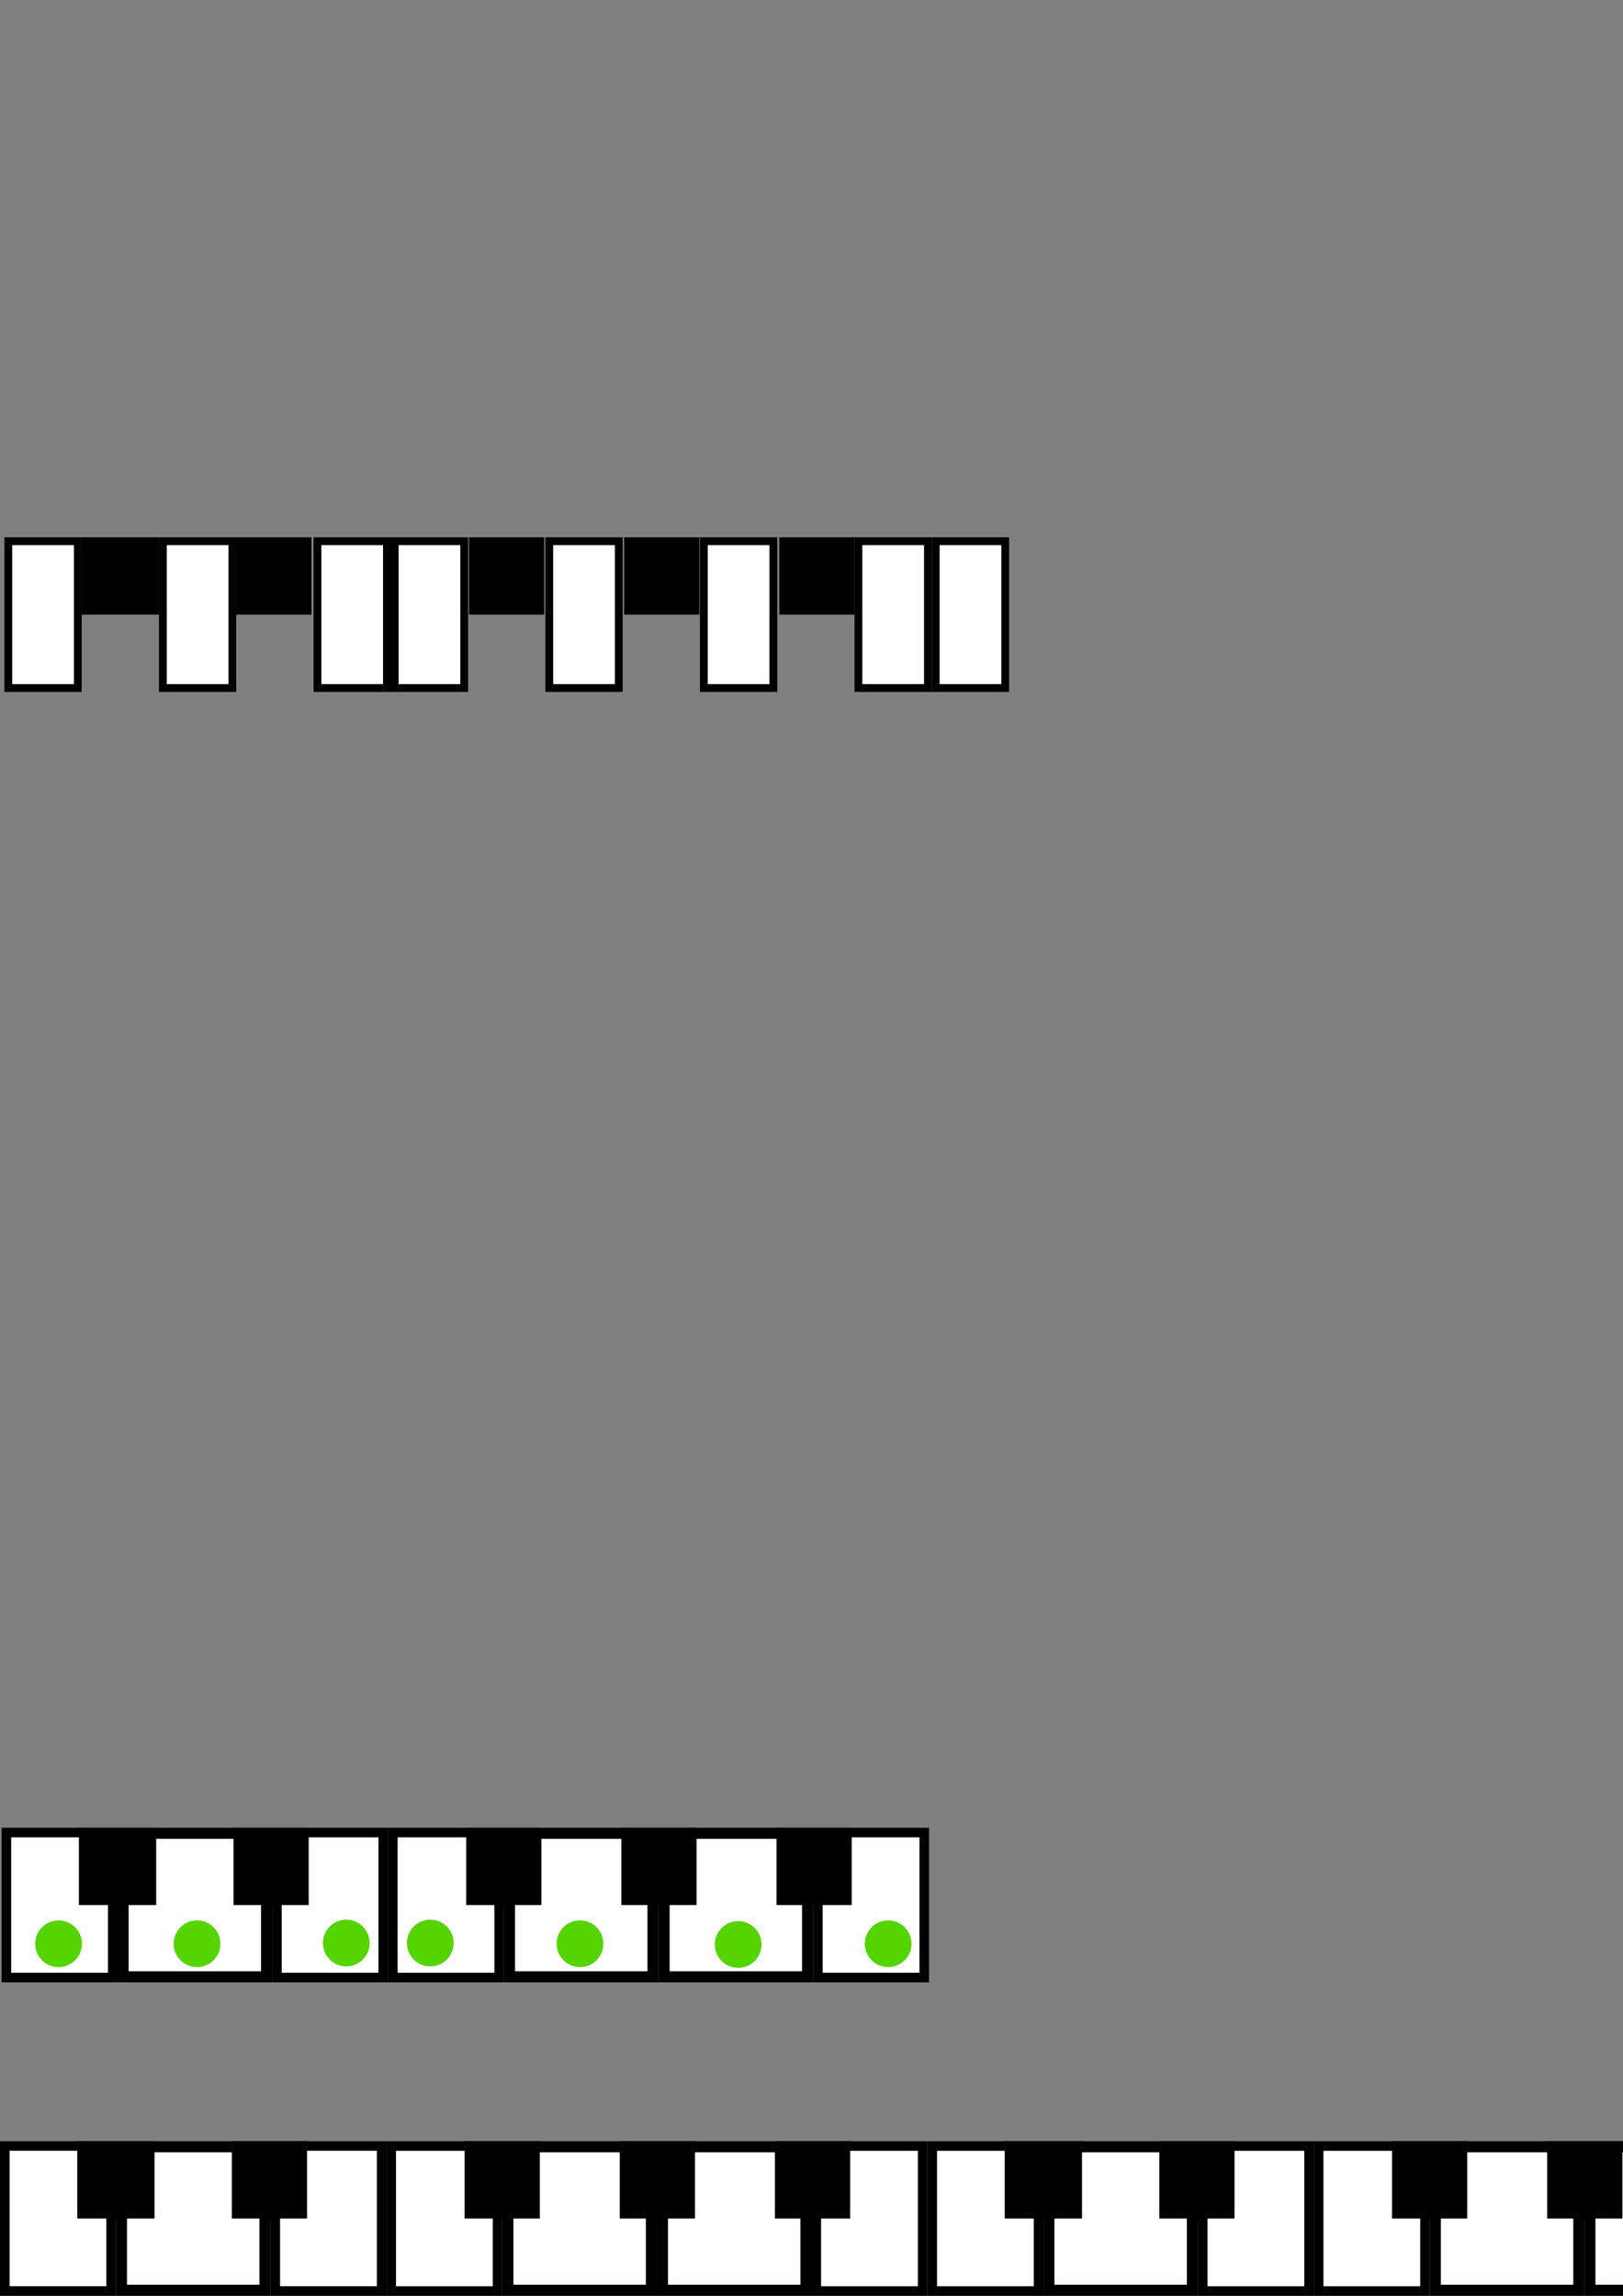 <?xml version="1.0" encoding="UTF-8" standalone="no"?>
<!-- Created with Inkscape (http://www.inkscape.org/) -->

<svg
   xmlns:dc="http://purl.org/dc/elements/1.1/"
   xmlns:cc="http://creativecommons.org/ns#"
   xmlns:rdf="http://www.w3.org/1999/02/22-rdf-syntax-ns#"
   xmlns:svg="http://www.w3.org/2000/svg"
   xmlns="http://www.w3.org/2000/svg"
   xmlns:sodipodi="http://sodipodi.sourceforge.net/DTD/sodipodi-0.dtd"
   xmlns:inkscape="http://www.inkscape.org/namespaces/inkscape"
   width="210mm"
   height="297mm"
   viewBox="0 0 210 297"
   version="1.1"
   id="svg8"
   inkscape:version="0.92.4 (unknown)"
   sodipodi:docname="keyboard.svg">
  <rect x="0" y="0" width="210" height="297" fill="#808080" stroke="none"/>
  <defs
     id="defs2" />
  <sodipodi:namedview
     id="base"
     pagecolor="#ffffff"
     bordercolor="#666666"
     borderopacity="1.0"
     inkscape:pageopacity="0.0"
     inkscape:pageshadow="2"
     inkscape:zoom="1.979899"
     inkscape:cx="210.8989"
     inkscape:cy="176.04152"
     inkscape:document-units="mm"
     inkscape:current-layer="layer1"
     showgrid="false"
     inkscape:window-width="1920"
     inkscape:window-height="1016"
     inkscape:window-x="0"
     inkscape:window-y="27"
     inkscape:window-maximized="1" />
  <g
     inkscape:label="Layer 1"
     inkscape:groupmode="layer"
     id="layer1">
    <rect
       style="opacity:1;fill:#ffffff;fill-opacity:1;stroke:#000000;stroke-width:1.239;stroke-miterlimit:4;stroke-dasharray:none;stroke-dashoffset:0;stroke-opacity:1"
       id="rect815"
       width="13.761"
       height="18.761"
       x="0.619"
       y="277.619" />
    <rect
       style="opacity:1;fill:#ffffff;fill-opacity:1;stroke:#000000;stroke-width:1.432;stroke-miterlimit:4;stroke-dasharray:none;stroke-dashoffset:0;stroke-opacity:1"
       id="rect815-5-3"
       width="18.568"
       height="18.568"
       x="15.716"
       y="277.716" />
    <rect
       style="opacity:1;fill:#000000;fill-opacity:1;stroke:#000000;stroke-width:0.716;stroke-miterlimit:4;stroke-dasharray:none;stroke-dashoffset:0;stroke-opacity:1"
       id="rect815-5"
       width="9.284"
       height="9.284"
       x="10.358"
       y="277.358" />
    <rect
       style="opacity:1;fill:#ffffff;fill-opacity:1;stroke:#000000;stroke-width:1.239;stroke-miterlimit:4;stroke-dasharray:none;stroke-dashoffset:0;stroke-opacity:1"
       id="rect815-5-3-9"
       width="13.761"
       height="18.761"
       x="50.619"
       y="277.62" />
    <rect
       style="opacity:1;fill:#ffffff;fill-opacity:1;stroke:#000000;stroke-width:1.239;stroke-miterlimit:4;stroke-dasharray:none;stroke-dashoffset:0;stroke-opacity:1"
       id="rect815-5-2"
       width="13.761"
       height="18.761"
       x="35.619"
       y="277.619" />
    <rect
       style="opacity:1;fill:#000000;fill-opacity:1;stroke:#000000;stroke-width:0.706;stroke-miterlimit:4;stroke-dasharray:none;stroke-dashoffset:0;stroke-opacity:1"
       id="rect815-56"
       width="9.027"
       height="9.294"
       x="30.353"
       y="277.353" />
    <rect
       style="opacity:1;fill:#ffffff;fill-opacity:1;stroke:#000000;stroke-width:1.432;stroke-miterlimit:4;stroke-dasharray:none;stroke-dashoffset:0;stroke-opacity:1"
       id="rect815-5-27"
       width="18.568"
       height="18.568"
       x="65.716"
       y="277.716" />
    <rect
       style="opacity:1;fill:#000000;fill-opacity:1;stroke:#000000;stroke-width:0.706;stroke-miterlimit:4;stroke-dasharray:none;stroke-dashoffset:0;stroke-opacity:1"
       id="rect815-1"
       width="9.027"
       height="9.294"
       x="60.468"
       y="277.353" />
    <rect
       style="opacity:1;fill:#ffffff;fill-opacity:1;stroke:#000000;stroke-width:1.239;stroke-miterlimit:4;stroke-dasharray:none;stroke-dashoffset:0;stroke-opacity:1"
       id="rect815-5-3-9-6"
       width="13.761"
       height="18.761"
       x="105.619"
       y="277.62" />
    <rect
       style="opacity:1;fill:#ffffff;fill-opacity:1;stroke:#000000;stroke-width:1.432;stroke-miterlimit:4;stroke-dasharray:none;stroke-dashoffset:0;stroke-opacity:1"
       id="rect815-56-9"
       width="18.568"
       height="18.568"
       x="85.716"
       y="277.716" />
    <rect
       style="opacity:1;fill:#000000;fill-opacity:1;stroke:#000000;stroke-width:0.706;stroke-miterlimit:4;stroke-dasharray:none;stroke-dashoffset:0;stroke-opacity:1"
       id="rect815-5-3-0"
       width="9.027"
       height="9.294"
       x="80.544"
       y="277.353" />
    <rect
       style="opacity:1;fill:#000000;fill-opacity:1;stroke:#000000;stroke-width:0.706;stroke-miterlimit:4;stroke-dasharray:none;stroke-dashoffset:0;stroke-opacity:1"
       id="rect815-5-2-3"
       width="9.027"
       height="9.294"
       x="100.62"
       y="277.353" />
    <rect
       style="opacity:1;fill:#ffffff;fill-opacity:1;stroke:#000000;stroke-width:1.008;stroke-miterlimit:4;stroke-dasharray:none;stroke-dashoffset:0;stroke-opacity:1"
       id="rect815-8"
       width="8.992"
       height="18.992"
       x="1.073"
       y="70.016" />
    <rect
       style="opacity:1;fill:#000000;fill-opacity:1;stroke:#000000;stroke-width:0.716;stroke-miterlimit:4;stroke-dasharray:none;stroke-dashoffset:0;stroke-opacity:1"
       id="rect815-5-4"
       width="9.284"
       height="9.284"
       x="10.927"
       y="69.87" />
    <rect
       style="opacity:1;fill:#ffffff;fill-opacity:1;stroke:#000000;stroke-width:1.008;stroke-miterlimit:4;stroke-dasharray:none;stroke-dashoffset:0;stroke-opacity:1"
       id="rect815-5-3-5"
       width="8.992"
       height="18.992"
       x="21.073"
       y="70.016" />
    <rect
       style="opacity:1;fill:#000000;fill-opacity:1;stroke:#000000;stroke-width:0.706;stroke-miterlimit:4;stroke-dasharray:none;stroke-dashoffset:0;stroke-opacity:1"
       id="rect815-56-0"
       width="9.027"
       height="9.294"
       x="30.922"
       y="69.865" />
    <rect
       style="opacity:1;fill:#ffffff;fill-opacity:1;stroke:#000000;stroke-width:1.008;stroke-miterlimit:4;stroke-dasharray:none;stroke-dashoffset:0;stroke-opacity:1"
       id="rect815-5-2-36"
       width="8.992"
       height="18.992"
       x="41.073"
       y="70.016" />
    <rect
       style="opacity:1;fill:#ffffff;fill-opacity:1;stroke:#000000;stroke-width:1.008;stroke-miterlimit:4;stroke-dasharray:none;stroke-dashoffset:0;stroke-opacity:1"
       id="rect815-5-3-9-1"
       width="8.992"
       height="18.992"
       x="51.073"
       y="70.016" />
    <rect
       style="opacity:1;fill:#000000;fill-opacity:1;stroke:#000000;stroke-width:0.706;stroke-miterlimit:4;stroke-dasharray:none;stroke-dashoffset:0;stroke-opacity:1"
       id="rect815-1-0"
       width="9.027"
       height="9.294"
       x="61.036"
       y="69.865" />
    <rect
       style="opacity:1;fill:#ffffff;fill-opacity:1;stroke:#000000;stroke-width:1.008;stroke-miterlimit:4;stroke-dasharray:none;stroke-dashoffset:0;stroke-opacity:1"
       id="rect815-5-27-6"
       width="8.992"
       height="18.992"
       x="71.073"
       y="70.016" />
    <rect
       style="opacity:1;fill:#000000;fill-opacity:1;stroke:#000000;stroke-width:0.706;stroke-miterlimit:4;stroke-dasharray:none;stroke-dashoffset:0;stroke-opacity:1"
       id="rect815-5-3-0-3"
       width="9.027"
       height="9.294"
       x="81.113"
       y="69.865" />
    <rect
       style="opacity:1;fill:#ffffff;fill-opacity:1;stroke:#000000;stroke-width:1.008;stroke-miterlimit:4;stroke-dasharray:none;stroke-dashoffset:0;stroke-opacity:1"
       id="rect815-56-9-2"
       width="8.992"
       height="18.992"
       x="91.073"
       y="70.016" />
    <rect
       style="opacity:1;fill:#000000;fill-opacity:1;stroke:#000000;stroke-width:0.706;stroke-miterlimit:4;stroke-dasharray:none;stroke-dashoffset:0;stroke-opacity:1"
       id="rect815-5-2-3-0"
       width="9.027"
       height="9.294"
       x="101.189"
       y="69.865" />
    <rect
       style="opacity:1;fill:#ffffff;fill-opacity:1;stroke:#000000;stroke-width:1.008;stroke-miterlimit:4;stroke-dasharray:none;stroke-dashoffset:0;stroke-opacity:1"
       id="rect815-5-3-9-6-6"
       width="8.992"
       height="18.992"
       x="111.073"
       y="70.016" />
    <rect
       style="opacity:1;fill:#ffffff;fill-opacity:1;stroke:#000000;stroke-width:1.008;stroke-miterlimit:4;stroke-dasharray:none;stroke-dashoffset:0;stroke-opacity:1"
       id="rect815-5-3-9-6-0-1"
       width="8.992"
       height="18.992"
       x="121.073"
       y="70.016" />
    <rect
       style="opacity:1;fill:#ffffff;fill-opacity:1;stroke:#000000;stroke-width:1.239;stroke-miterlimit:4;stroke-dasharray:none;stroke-dashoffset:0;stroke-opacity:1"
       id="rect815-55"
       width="13.761"
       height="18.761"
       x="120.619"
       y="277.62" />
    <rect
       style="opacity:1;fill:#ffffff;fill-opacity:1;stroke:#000000;stroke-width:1.432;stroke-miterlimit:4;stroke-dasharray:none;stroke-dashoffset:0;stroke-opacity:1"
       id="rect815-5-3-4"
       width="18.568"
       height="18.568"
       x="135.716"
       y="277.716" />
    <rect
       style="opacity:1;fill:#000000;fill-opacity:1;stroke:#000000;stroke-width:0.716;stroke-miterlimit:4;stroke-dasharray:none;stroke-dashoffset:0;stroke-opacity:1"
       id="rect815-5-7"
       width="9.284"
       height="9.284"
       x="130.358"
       y="277.358" />
    <rect
       style="opacity:1;fill:#ffffff;fill-opacity:1;stroke:#000000;stroke-width:1.239;stroke-miterlimit:4;stroke-dasharray:none;stroke-dashoffset:0;stroke-opacity:1"
       id="rect815-5-3-9-65"
       width="13.761"
       height="18.761"
       x="170.619"
       y="277.62" />
    <rect
       style="opacity:1;fill:#ffffff;fill-opacity:1;stroke:#000000;stroke-width:1.239;stroke-miterlimit:4;stroke-dasharray:none;stroke-dashoffset:0;stroke-opacity:1"
       id="rect815-5-2-6"
       width="13.761"
       height="18.761"
       x="155.619"
       y="277.62" />
    <rect
       style="opacity:1;fill:#000000;fill-opacity:1;stroke:#000000;stroke-width:0.706;stroke-miterlimit:4;stroke-dasharray:none;stroke-dashoffset:0;stroke-opacity:1"
       id="rect815-56-93"
       width="9.027"
       height="9.294"
       x="150.353"
       y="277.353" />
    <rect
       style="opacity:1;fill:#ffffff;fill-opacity:1;stroke:#000000;stroke-width:1.432;stroke-miterlimit:4;stroke-dasharray:none;stroke-dashoffset:0;stroke-opacity:1"
       id="rect815-5-27-7"
       width="18.568"
       height="18.568"
       x="185.716"
       y="277.716" />
    <rect
       style="opacity:1;fill:#000000;fill-opacity:1;stroke:#000000;stroke-width:0.706;stroke-miterlimit:4;stroke-dasharray:none;stroke-dashoffset:0;stroke-opacity:1"
       id="rect815-1-4"
       width="9.027"
       height="9.294"
       x="180.468"
       y="277.353" />
    <rect
       style="opacity:1;fill:#ffffff;fill-opacity:1;stroke:#000000;stroke-width:1.239;stroke-miterlimit:4;stroke-dasharray:none;stroke-dashoffset:0;stroke-opacity:1"
       id="rect815-5-3-9-6-5"
       width="13.761"
       height="18.761"
       x="225.619"
       y="277.62" />
    <rect
       style="opacity:1;fill:#ffffff;fill-opacity:1;stroke:#000000;stroke-width:1.432;stroke-miterlimit:4;stroke-dasharray:none;stroke-dashoffset:0;stroke-opacity:1"
       id="rect815-56-9-25"
       width="18.568"
       height="18.568"
       x="205.716"
       y="277.716" />
    <rect
       style="opacity:1;fill:#000000;fill-opacity:1;stroke:#000000;stroke-width:0.706;stroke-miterlimit:4;stroke-dasharray:none;stroke-dashoffset:0;stroke-opacity:1"
       id="rect815-5-3-0-4"
       width="9.027"
       height="9.294"
       x="200.544"
       y="277.353" />
    <rect
       style="opacity:1;fill:#000000;fill-opacity:1;stroke:#000000;stroke-width:0.706;stroke-miterlimit:4;stroke-dasharray:none;stroke-dashoffset:0;stroke-opacity:1"
       id="rect815-5-2-3-7"
       width="9.027"
       height="9.294"
       x="220.62"
       y="277.353" />
    <rect
       style="opacity:1;fill:#ffffff;fill-opacity:1;stroke:#000000;stroke-width:1.239;stroke-miterlimit:4;stroke-dasharray:none;stroke-dashoffset:0;stroke-opacity:1"
       id="rect815-4"
       width="13.761"
       height="18.761"
       x="0.828"
       y="237.066" />
    <rect
       style="opacity:1;fill:#ffffff;fill-opacity:1;stroke:#000000;stroke-width:1.432;stroke-miterlimit:4;stroke-dasharray:none;stroke-dashoffset:0;stroke-opacity:1"
       id="rect815-5-3-43"
       width="18.568"
       height="18.568"
       x="15.925"
       y="237.163" />
    <rect
       style="opacity:1;fill:#000000;fill-opacity:1;stroke:#000000;stroke-width:0.716;stroke-miterlimit:4;stroke-dasharray:none;stroke-dashoffset:0;stroke-opacity:1"
       id="rect815-5-0"
       width="9.284"
       height="9.284"
       x="10.567"
       y="236.805" />
    <rect
       style="opacity:1;fill:#ffffff;fill-opacity:1;stroke:#000000;stroke-width:1.239;stroke-miterlimit:4;stroke-dasharray:none;stroke-dashoffset:0;stroke-opacity:1"
       id="rect815-5-3-9-7"
       width="13.761"
       height="18.761"
       x="50.828"
       y="237.066" />
    <rect
       style="opacity:1;fill:#ffffff;fill-opacity:1;stroke:#000000;stroke-width:1.239;stroke-miterlimit:4;stroke-dasharray:none;stroke-dashoffset:0;stroke-opacity:1"
       id="rect815-5-2-8"
       width="13.761"
       height="18.761"
       x="35.828"
       y="237.066" />
    <rect
       style="opacity:1;fill:#000000;fill-opacity:1;stroke:#000000;stroke-width:0.706;stroke-miterlimit:4;stroke-dasharray:none;stroke-dashoffset:0;stroke-opacity:1"
       id="rect815-56-6"
       width="9.027"
       height="9.294"
       x="30.562"
       y="236.8" />
    <rect
       style="opacity:1;fill:#ffffff;fill-opacity:1;stroke:#000000;stroke-width:1.432;stroke-miterlimit:4;stroke-dasharray:none;stroke-dashoffset:0;stroke-opacity:1"
       id="rect815-5-27-8"
       width="18.568"
       height="18.568"
       x="65.925"
       y="237.163" />
    <rect
       style="opacity:1;fill:#000000;fill-opacity:1;stroke:#000000;stroke-width:0.706;stroke-miterlimit:4;stroke-dasharray:none;stroke-dashoffset:0;stroke-opacity:1"
       id="rect815-1-8"
       width="9.027"
       height="9.294"
       x="60.677"
       y="236.8" />
    <rect
       style="opacity:1;fill:#ffffff;fill-opacity:1;stroke:#000000;stroke-width:1.239;stroke-miterlimit:4;stroke-dasharray:none;stroke-dashoffset:0;stroke-opacity:1"
       id="rect815-5-3-9-6-4"
       width="13.761"
       height="18.761"
       x="105.828"
       y="237.066" />
    <rect
       style="opacity:1;fill:#ffffff;fill-opacity:1;stroke:#000000;stroke-width:1.432;stroke-miterlimit:4;stroke-dasharray:none;stroke-dashoffset:0;stroke-opacity:1"
       id="rect815-56-9-3"
       width="18.568"
       height="18.568"
       x="85.925"
       y="237.163" />
    <rect
       style="opacity:1;fill:#000000;fill-opacity:1;stroke:#000000;stroke-width:0.706;stroke-miterlimit:4;stroke-dasharray:none;stroke-dashoffset:0;stroke-opacity:1"
       id="rect815-5-3-0-1"
       width="9.027"
       height="9.294"
       x="80.753"
       y="236.8" />
    <rect
       style="opacity:1;fill:#000000;fill-opacity:1;stroke:#000000;stroke-width:0.706;stroke-miterlimit:4;stroke-dasharray:none;stroke-dashoffset:0;stroke-opacity:1"
       id="rect815-5-2-3-4"
       width="9.027"
       height="9.294"
       x="100.829"
       y="236.8" />
    <circle
       style="opacity:1;fill:#55d400;fill-opacity:1;stroke:none;stroke-width:1;stroke-miterlimit:4;stroke-dasharray:none;stroke-dashoffset:0;stroke-opacity:1"
       id="path1226"
       cx="7.576"
       cy="251.455"
       r="3.024" />
    <circle
       style="opacity:1;fill:#55d400;fill-opacity:1;stroke:none;stroke-width:1;stroke-miterlimit:4;stroke-dasharray:none;stroke-dashoffset:0;stroke-opacity:1"
       id="path1226-9"
       cx="25.492"
       cy="251.455"
       r="3.024" />
    <circle
       style="opacity:1;fill:#55d400;fill-opacity:1;stroke:none;stroke-width:1;stroke-miterlimit:4;stroke-dasharray:none;stroke-dashoffset:0;stroke-opacity:1"
       id="path1226-9-2"
       cx="44.806"
       cy="251.361"
       r="3.024" />
    <circle
       style="opacity:1;fill:#55d400;fill-opacity:1;stroke:none;stroke-width:1;stroke-miterlimit:4;stroke-dasharray:none;stroke-dashoffset:0;stroke-opacity:1"
       id="path1226-9-2-0"
       cx="55.673"
       cy="251.361"
       r="3.024" />
    <circle
       style="opacity:1;fill:#55d400;fill-opacity:1;stroke:none;stroke-width:1;stroke-miterlimit:4;stroke-dasharray:none;stroke-dashoffset:0;stroke-opacity:1"
       id="path1226-9-2-0-6"
       cx="75.044"
       cy="251.455"
       r="3.024" />
    <circle
       style="opacity:1;fill:#55d400;fill-opacity:1;stroke:none;stroke-width:1;stroke-miterlimit:4;stroke-dasharray:none;stroke-dashoffset:0;stroke-opacity:1"
       id="path1226-9-2-0-6-8"
       cx="95.512"
       cy="251.55"
       r="3.024" />
    <circle
       style="opacity:1;fill:#55d400;fill-opacity:1;stroke:none;stroke-width:1;stroke-miterlimit:4;stroke-dasharray:none;stroke-dashoffset:0;stroke-opacity:1"
       id="path1226-9-2-0-6-8-9"
       cx="114.921"
       cy="251.455"
       r="3.024" />
  </g>
</svg>

